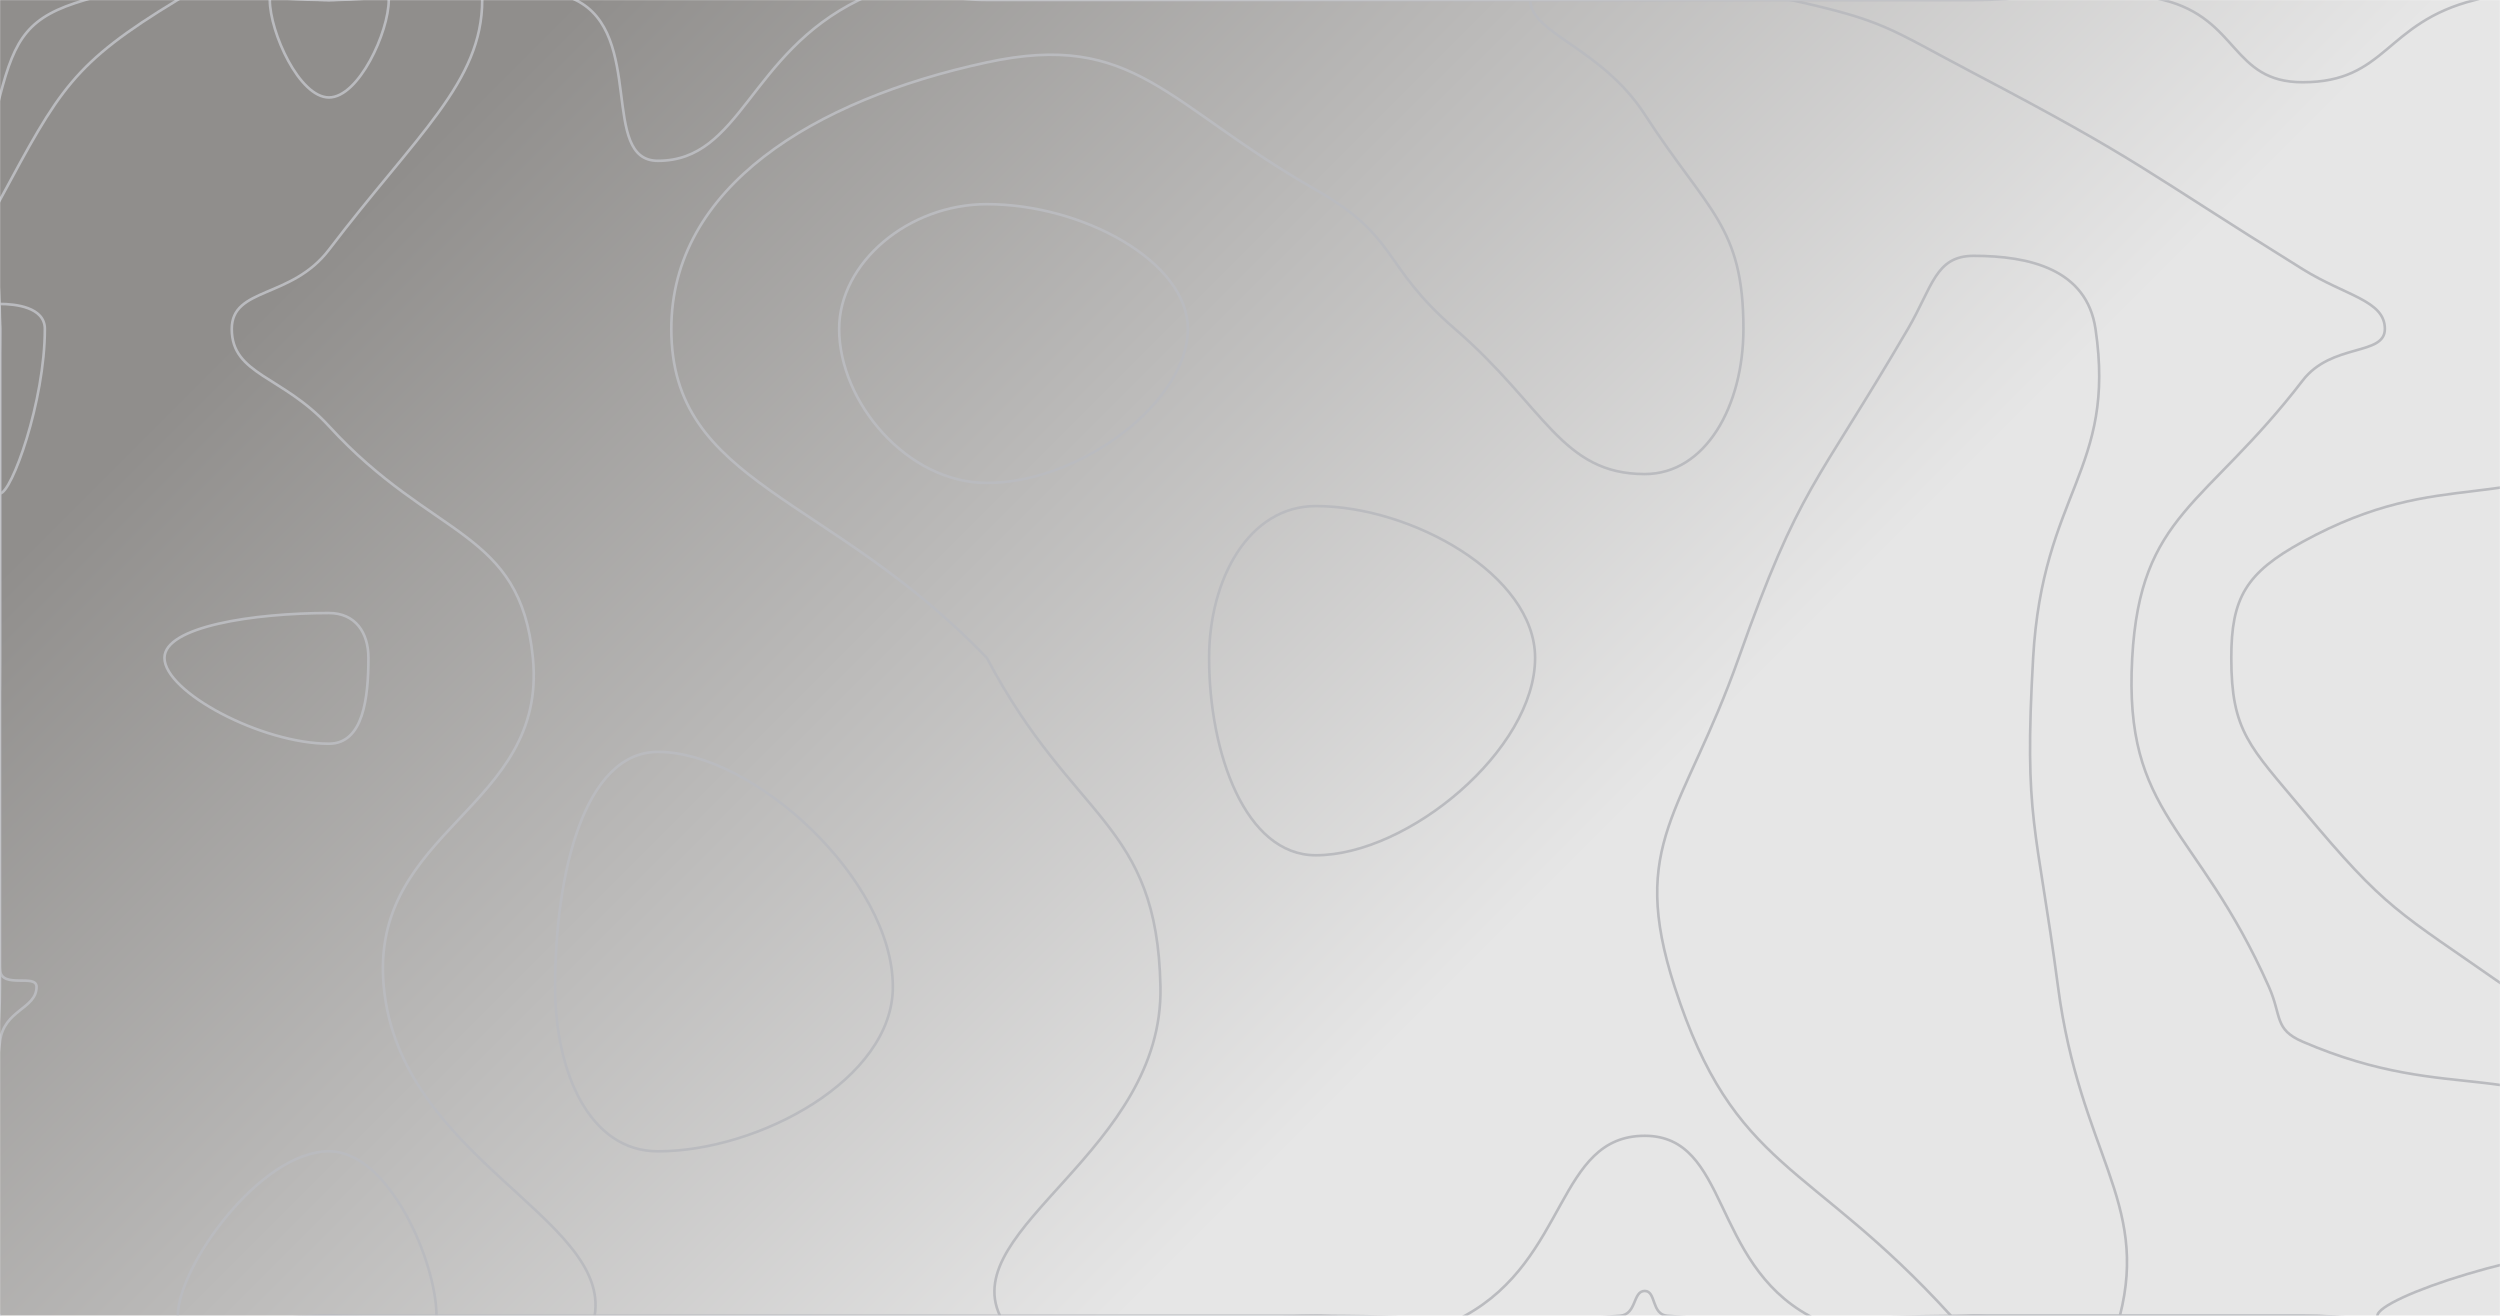 <svg xmlns="http://www.w3.org/2000/svg" version="1.1" xmlns:xlink="http://www.w3.org/1999/xlink" xmlns:svgjs="http://svgjs.com/svgjs" width="1900" height="1000" preserveAspectRatio="none" viewBox="0 0 1900 1000"><g mask="url(&quot;#SvgjsMask2788&quot;)" fill="none"><rect width="1900" height="1000" x="0" y="0" fill="url(#SvgjsLinearGradient2789)"></rect><path d="M0 72.78C11.45 28.47 21.58 12.53 64.61 0C146.58 -23.86 157.31 0 250 0C343.75 0 365.33 -35.28 437.5 0C490.33 25.83 455.62 122.22 500 122.22C563.26 122.22 569.27 40.82 652.78 0C694.27 -20.29 701.39 0 750 0C875 0 875 0 1000 0C1125 0 1125 0 1250 0C1375 0 1375 0 1500 0C1572.11 0 1576.73 -16.88 1644.23 0C1701.73 14.37 1695.73 62.5 1750 62.5C1814.09 62.5 1812.29 17.17 1880.95 0C1937.29 -14.08 1980.8 -40.32 2000 0C2040.32 84.68 2000 125 2000 250C2000 291.66 2030.16 313.81 2000 333.33C1905.16 394.69 1859.02 352.03 1750 411.76C1706.91 435.37 1695.78 454.36 1695.78 500C1695.78 556.17 1709.98 567.43 1750 615.38C1814.3 692.43 1821.47 691.86 1904.41 750C1946.47 779.48 1984.15 749.18 2000 790.63C2031.95 874.18 2056.97 952.29 2000 1000C1931.97 1056.97 1875 1000 1750 1000C1625 1000 1625 1000 1500 1000C1383.62 1000 1379.87 1008.5 1267.24 1000C1254.87 999.07 1258.83 981.13 1250 981.13C1240.78 981.13 1244.07 999.02 1231.13 1000C1119.07 1008.46 1115.57 1000 1000 1000C875 1000 875 1000 750 1000C625 1000 625 1000 500 1000C375 1000 375 1000 250 1000C125 1000 62.5 1062.5 0 1000C-62.5 937.5 0 875 0 750C0 625 0 625 0 500C0 375 0 375 0 250C0 161.39 -20.85 153.47 0 72.78" stroke="rgba(186, 187, 191, 1)" stroke-width="2"></path><path d="M500 571.43C444.09 571.43 421.88 663.58 421.88 750C421.88 815.36 448.22 875 500 875C576.57 875 678.57 820.32 678.57 750C678.57 668.53 572.44 571.43 500 571.43" stroke="rgba(186, 187, 191, 1)" stroke-width="2"></path><path d="M0 151.9C45.46 67.61 55.06 48.47 134.83 0C180.06 -27.48 192.42 0 250 0C308.24 0 366.48 -32.59 366.48 0C366.48 62.31 316.65 102.26 250 189.81C221.48 227.26 176.14 218.03 176.14 250C176.14 285.05 214.75 285.35 250 323.86C329.18 410.35 395.4 401.81 405 500C416.23 614.88 280.4 629.91 291.67 750C303.86 879.91 464.32 925.59 451.92 1000C443.49 1050.59 350.96 1000 250 1000C125 1000 68.18 1056.82 0 1000C-56.82 952.65 -11.2 892.44 0 791.67C2.69 767.44 27.78 766.84 27.78 750C27.78 739.76 1.58 751.71 0 737.5C-12.31 626.71 0 618.75 0 500C0 375 0 375 0 250C0 200.95 -21.96 192.61 0 151.9" stroke="rgba(186, 187, 191, 1)" stroke-width="2"></path><path d="M510.2 250C510.2 142.42 617.91 75.93 750 47.41C862.81 23.05 885.82 79.21 1000 144.23C1063.71 180.51 1049.31 201.2 1105.77 250C1174.31 309.23 1186.81 360.29 1250 360.29C1296.42 360.29 1325 308.27 1325 250C1325 171.6 1298.05 161.13 1250 86.96C1217.07 36.13 1163.04 25.47 1163.04 0C1163.04 -18.01 1206.52 0 1250 0C1305.55 0 1307.84 -11.84 1361.11 0C1432.84 15.94 1433.99 20.84 1500 55.56C1628.43 123.11 1626.53 127.73 1750 204.55C1782.78 224.95 1812.5 228.34 1812.5 250C1812.5 270.68 1772.06 260.5 1750 289.22C1676.05 385.5 1626.6 389.99 1620.48 500C1613.78 620.38 1669.51 626.49 1724.36 750C1734.27 772.32 1728.29 782.32 1750 791.67C1866.11 841.69 1916.76 799.39 2000 868.75C2041.76 903.55 2043.03 977.41 2000 1000C1918.03 1043.03 1875 1000 1750 1000C1625 1000 1625 1000 1500 1000C1437.5 1000 1425.35 1027.55 1375 1000C1300.35 959.16 1314.04 863.21 1250 863.21C1183.14 863.21 1192.06 956.85 1113.21 1000C1067.06 1025.25 1056.61 1000 1000 1000C880 1000 787.34 1057.9 760 1000C728.31 932.9 884.42 873.99 881.94 750C879.42 623.99 815.97 625 750 500C750 500 750 500 750 500C630.1 375 510.2 368.72 510.2 250" stroke="rgba(186, 187, 191, 1)" stroke-width="2"></path><path d="M0 231.01C11.47 231.01 34.09 233.34 34.09 250C34.09 305.33 8.68 375 0 375C-8.37 375 0 312.5 0 250C0 240.5 -5.58 231.01 0 231.01" stroke="rgba(186, 187, 191, 1)" stroke-width="2"></path><path d="M250 74.07C227.44 74.07 205.06 24.39 205.06 0C205.06 -12.65 227.53 0 250 0C272.73 0 295.45 -12.72 295.45 0C295.45 24.32 272.63 74.07 250 74.07" stroke="rgba(186, 187, 191, 1)" stroke-width="2"></path><path d="M637.76 250C637.76 199.64 690.41 155.17 750 155.17C822.92 155.17 902.78 198.83 902.78 250C902.78 304.76 821.92 367.02 750 367.02C689.41 367.02 637.76 305.57 637.76 250" stroke="rgba(186, 187, 191, 1)" stroke-width="2"></path><path d="M1450 250C1468.75 217.91 1470.84 194.44 1500 194.44C1542.13 194.44 1585.86 204.48 1592.59 250C1608.45 357.26 1552.36 374.07 1545.18 500C1538.11 624.07 1547.74 625.91 1564.1 750C1580.7 875.91 1633.42 913 1611.11 1000C1601.37 1038 1555.55 1000 1500 1000C1491.38 1000 1488.46 1006.27 1482.76 1000C1374.82 881.27 1318.05 890.45 1272.73 750C1237.38 640.45 1279.3 618.84 1321.43 500C1367.93 368.84 1379.47 370.69 1450 250" stroke="rgba(186, 187, 191, 1)" stroke-width="2"></path><path d="M125 500C125 476.22 192.61 465.91 250 465.91C270.11 465.91 280 480.76 280 500C280 530.42 276.15 565.22 250 565.22C198.65 565.22 125 525.88 125 500" stroke="rgba(186, 187, 191, 1)" stroke-width="2"></path><path d="M918.92 500C918.92 439.94 949.18 384.62 1000 384.62C1073.05 384.62 1166.67 437 1166.67 500C1166.67 569.69 1070.37 650 1000 650C946.49 650 918.92 572.63 918.92 500" stroke="rgba(186, 187, 191, 1)" stroke-width="2"></path><path d="M135.14 1000C135.14 962.72 197.71 875 250 875C296 875 331.73 959.61 331.73 1000C331.73 1022.11 290.87 1000 250 1000C192.57 1000 135.14 1025.22 135.14 1000" stroke="rgba(186, 187, 191, 1)" stroke-width="2"></path><path d="M1806.82 1000C1806.82 986.48 1923.65 946.88 2000 946.88C2020.24 946.88 2020.83 994.27 2000 1000C1924.24 1020.83 1806.82 1013.04 1806.82 1000" stroke="rgba(186, 187, 191, 1)" stroke-width="2"></path></g><defs><mask id="SvgjsMask2788"><rect width="1900" height="1000" fill="#ffffff"></rect></mask><linearGradient x1="11.84%" y1="-22.5%" x2="88.16%" y2="122.5%" gradientUnits="userSpaceOnUse" id="SvgjsLinearGradient2789"><stop stop-color="rgba(144, 142, 140, 1)" offset="0.15"></stop><stop stop-color="rgba(230, 230, 230, 1)" offset="0.64"></stop></linearGradient></defs></svg>